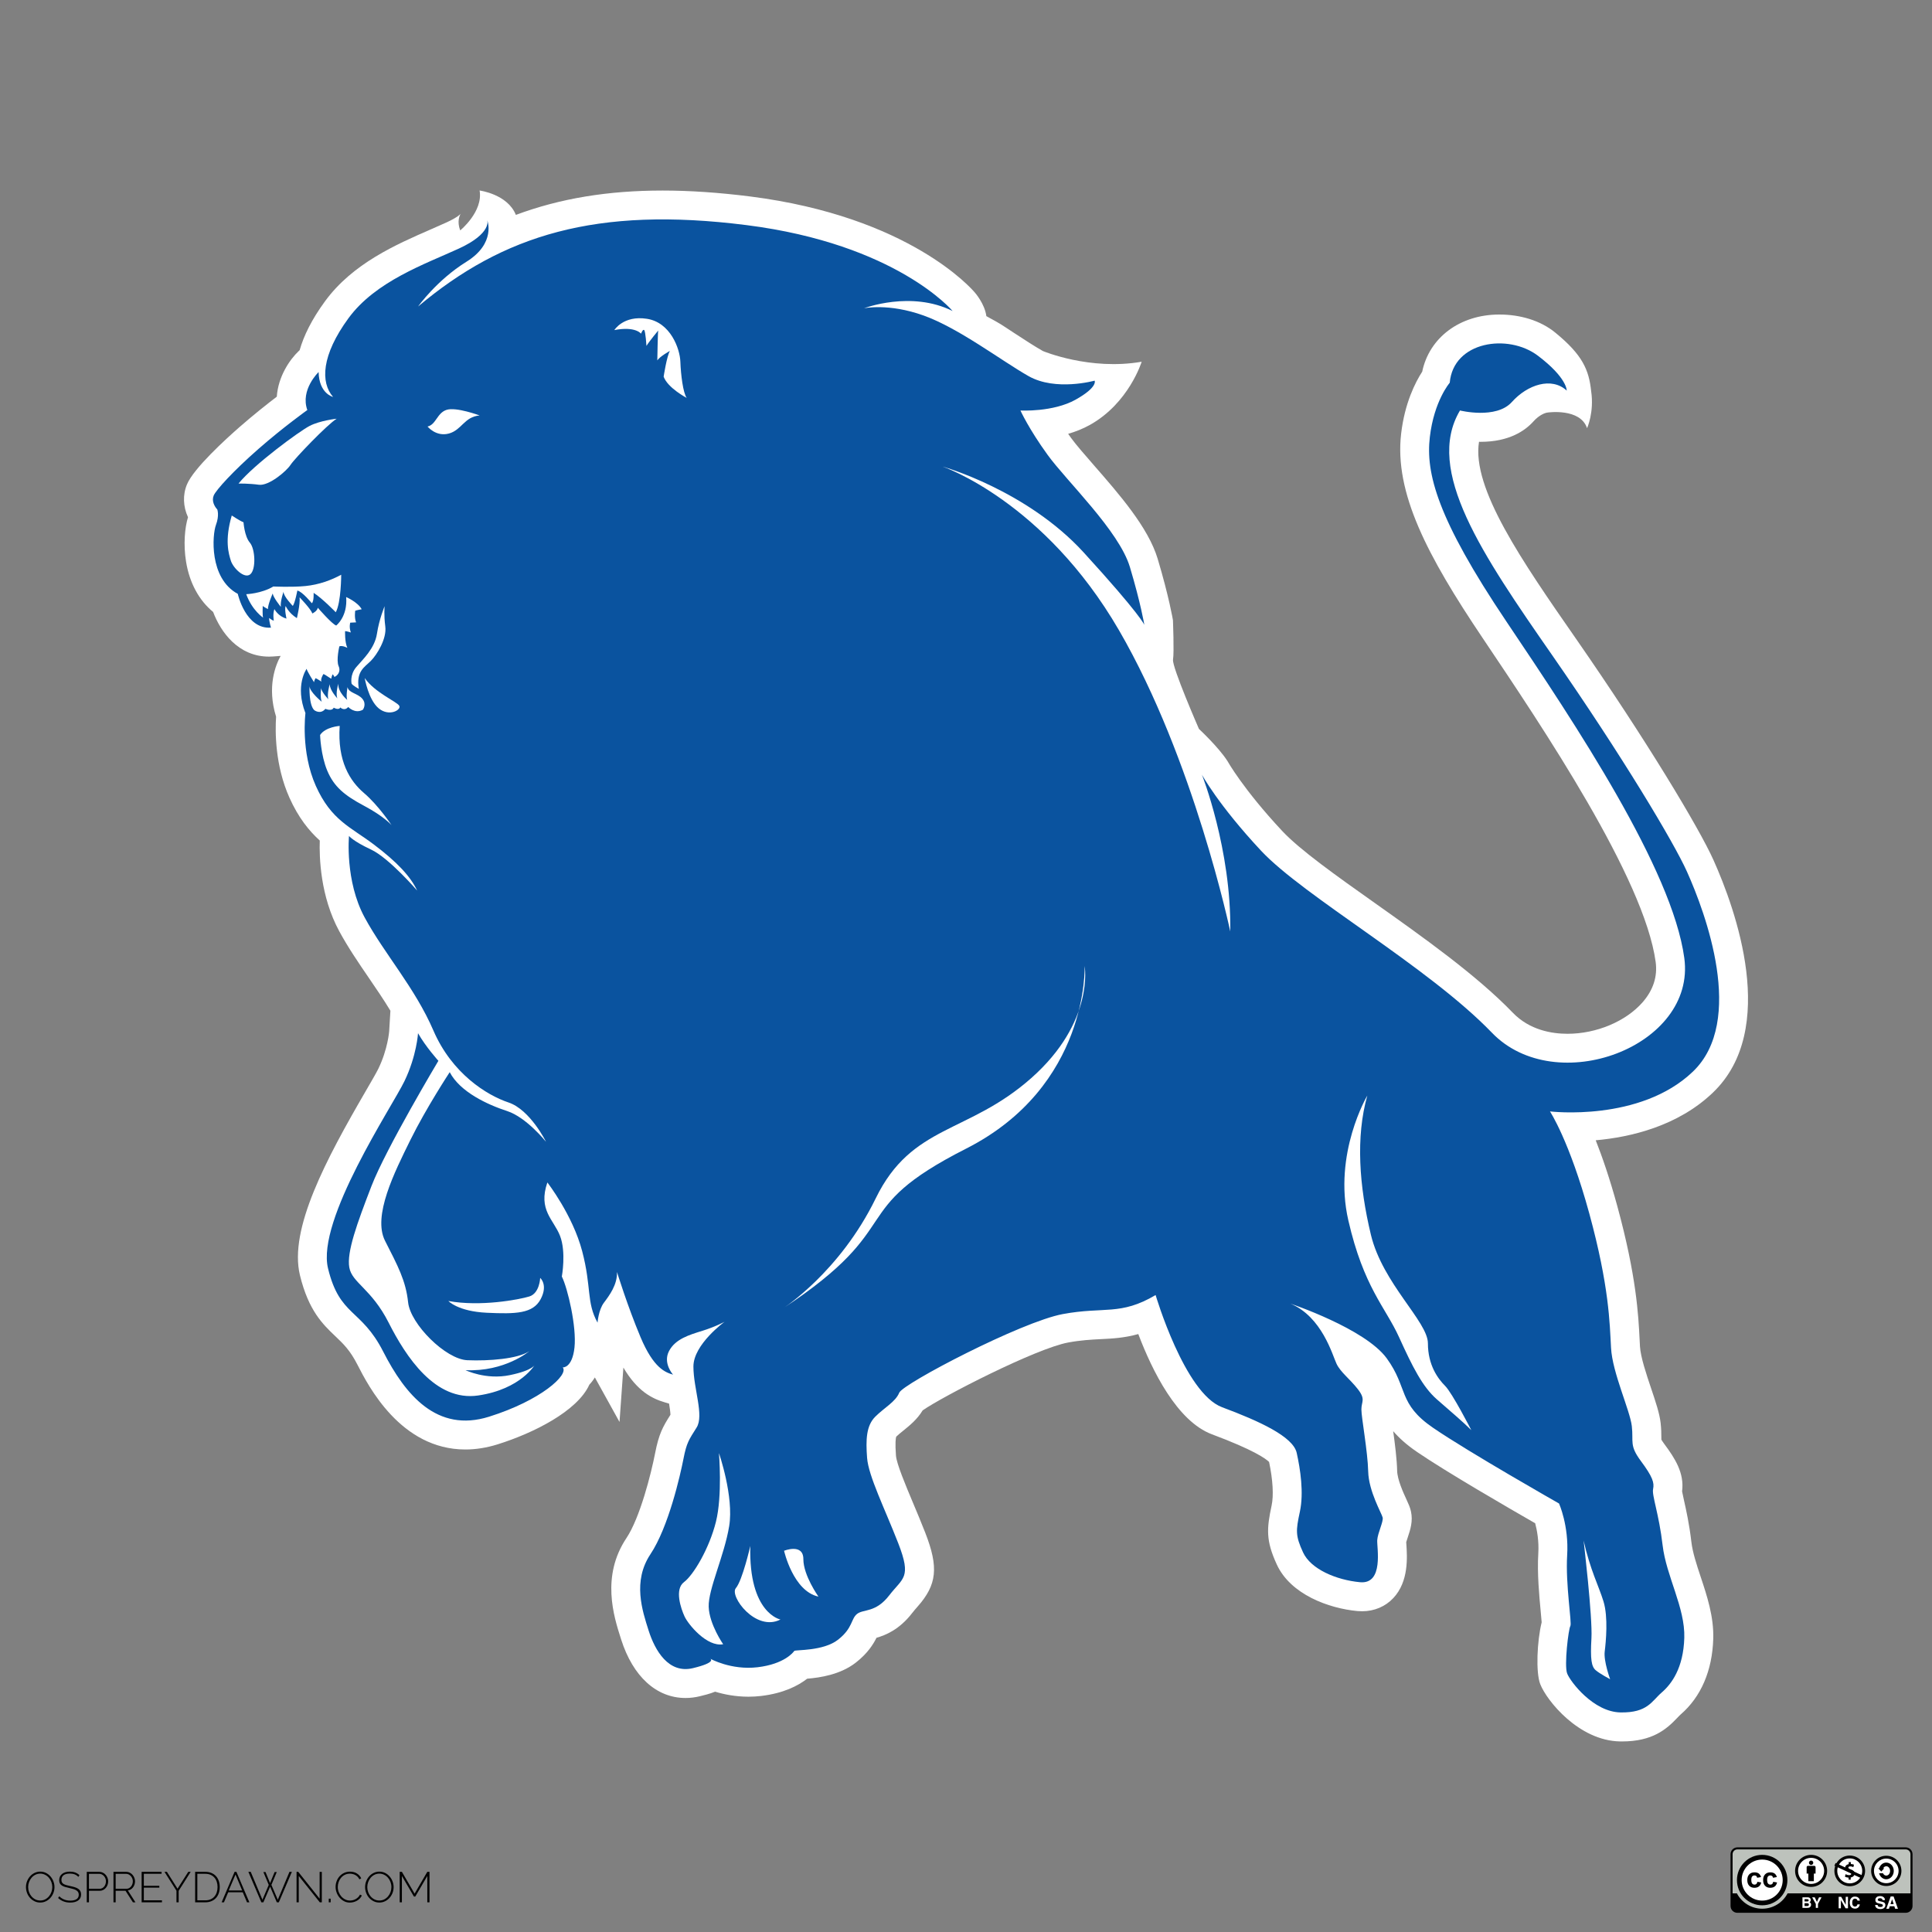 <?xml version="1.0" encoding="utf-8"?>
<!-- Generator: Adobe Illustrator 16.0.0, SVG Export Plug-In . SVG Version: 6.00 Build 0)  -->
<!DOCTYPE svg PUBLIC "-//W3C//DTD SVG 1.1//EN" "http://www.w3.org/Graphics/SVG/1.1/DTD/svg11.dtd">
<svg version="1.1" id="Layer_1" xmlns="http://www.w3.org/2000/svg" xmlns:xlink="http://www.w3.org/1999/xlink" x="0px" y="0px"
	 width="595.275px" height="595.279px" viewBox="0 0 595.275 595.279" enable-background="new 0 0 595.275 595.279"
	 xml:space="preserve">
<rect x="0" y="0" width="595.275" height="595.279" fill="#808080" stroke="none"/>
<g id="Layer_2">
	<g id="_x37_Wl2mV_1_">
	</g>
</g>
<g id="Layer_1_1_">
	<g>
		<path fill="#FFFFFF" d="M158.946,66.213c13.68-5.104,28.467-7.505,45.212-7.505c8.312,0,17.372,0.612,26.934,1.821
			c49.165,6.221,68.457,28.643,69.26,29.595c0,0,3.068,3.452,3.555,7.282c5.104,2.79,3.935,2.177,8.61,5.222
			c3.271,2.137,6.358,4.146,8.805,5.527c0,0,14.459,6.087,30.438,3.3c0,0-3.918,12.773-15.982,19.484
			c-2.141,1.188-4.408,2.08-6.668,2.729c0.287,0.409,0.587,0.829,0.896,1.261c1.533,2.112,4.192,5.155,7.004,8.381
			c7.869,9.009,16.789,19.221,19.678,28.841c3.467,11.554,4.66,18.636,4.712,18.931c0,0,0.398,9.919,0.026,12.147
			c-0.372,2.228,7.986,21.365,7.986,21.365s5.993,5.546,8.777,9.883c0.028,0.054,4.81,8.643,16.876,21.559
			c5.473,5.855,16.731,13.837,28.663,22.285c14.632,10.367,31.217,22.116,42.396,33.719c5.164,5.357,12.023,6.484,16.864,6.482
			c8.896,0,17.968-3.812,23.124-9.717c3.276-3.754,4.629-7.936,4.021-12.413c-3.507-25.742-34.724-72.158-53.372-99.896
			c-17.034-25.333-27.171-44.687-25.055-62.854c1.107-9.485,4.402-15.895,6.496-19.127c2.185-10.488,11.593-17.604,23.777-17.604
			c6.351,0,12.604,1.794,17.212,5.562c8.42,6.884,10.371,11.479,11.064,18.025c0.979,6.554-1.256,11.431-1.256,11.431
			c-2.091-6.271-12.111-4.826-12.111-4.826c-0.914,0.081-2.729,0.854-4.417,2.744c-2.572,2.863-7.482,6.285-16.271,6.285
			c-0.166,0-0.332-0.003-0.496-0.007c-2.318,14.324,13.379,36.935,29.896,60.704c21.583,31.073,37.921,58.294,42.332,68.137
			c6.747,15.045,20.244,52.146-0.157,71.678c-10.804,10.342-25.323,13.729-36.112,14.695c2.027,5.129,4.33,11.812,6.644,20.262
			c5.904,21.623,6.505,33.543,6.896,41.43l0.095,1.82c0.184,3.272,1.993,8.656,3.451,12.979c1.384,4.104,2.575,7.639,2.913,10.604
			c0.212,1.852,0.215,3.281,0.22,4.324c0.006,0.264,0.006,0.598,0.014,0.812c0.104,0.193,0.351,0.604,0.854,1.283
			c3.341,4.492,6.262,9.008,5.524,14.664c0.117,0.652,0.364,1.756,0.57,2.682c0.694,3.104,1.647,7.354,2.286,12.861
			c0.393,3.312,1.606,6.979,2.898,10.869c1.898,5.707,4.051,12.176,3.848,18.985c-0.296,9.847-3.77,17.916-10.054,23.345
			c-0.284,0.248-0.653,0.637-1.08,1.086c-3.307,3.487-7.618,7.217-16.964,7.217l-0.611-0.004
			c-12.716-0.215-22.609-12.56-24.604-17.668c-1.398-3.601-0.98-13.229,0.445-19.041c-0.053-0.791-0.188-2.244-0.307-3.459
			c-0.438-4.646-1.104-11.666-0.729-17.785c0.229-3.812-0.396-7.139-0.963-9.271c-7.521-4.312-27.271-15.728-36.414-21.979
			c-3.218-2.197-5.564-4.336-7.334-6.395c0.548,3.991,1.135,8.59,1.219,12.206c0.061,2.744,1.938,6.829,2.848,8.794
			c0.65,1.42,1.125,2.438,1.4,3.688c0.681,3.062-0.196,5.693-0.975,8.015c-0.147,0.454-0.359,1.095-0.479,1.495
			c0.012,0.171,0.024,0.357,0.039,0.562c0.271,4.031,0.781,11.545-3.996,16.651c-2.46,2.636-5.882,4.08-9.64,4.08
			c-0.474,0-0.959-0.021-1.469-0.065c-8.789-0.828-20.562-5.086-24.816-14.354c-3.397-7.393-3.113-11.021-1.597-18.131
			c0.67-3.121,0.396-7.875-0.772-13.455c-1.062-1.043-4.792-3.729-17.59-8.51c-10.78-4.024-18.47-19.703-22.71-30.896
			c-4.262,1.199-7.961,1.392-11.596,1.567c-2.983,0.154-6.081,0.312-10.005,1.035c-9.946,1.84-38.812,16.674-44.843,20.918
			c-1.668,2.771-4.011,4.66-5.969,6.244c-0.805,0.646-1.562,1.262-2.175,1.853c-0.153,0.476-0.375,1.858-0.074,5.856
			c0.188,2.487,2.96,9.088,5.188,14.39c1.27,3.01,2.573,6.122,3.844,9.375c4.151,10.661,3.603,15.973-2.366,22.729
			c-0.57,0.646-1.109,1.256-1.659,1.971c-3.965,5.156-8.259,6.867-11.009,7.644c-0.979,1.974-2.702,4.763-6.285,7.578
			c-4.822,3.805-11.122,4.702-15.083,5.034c-2.751,2.146-7.238,4.492-14.188,5.316c-1.274,0.147-2.589,0.229-3.893,0.229
			c-4.009,0-7.534-0.717-10.271-1.547c-1.758,0.697-3.475,1.109-4.729,1.41c-1.462,0.354-2.938,0.533-4.375,0.533
			c-8.973,0-16.211-6.584-19.863-18.062l-0.124-0.392c-2.124-6.658-6.077-19.062,1.759-30.812
			c4.189-6.285,7.612-19.854,8.839-26.153c1.167-5.998,2.362-8.104,4.729-11.845c-0.021-0.815-0.215-2.155-0.427-3.44l-1.271-0.373
			c-3.999-1.176-8.521-3.449-12.803-10.729l-1.196,16.755l-7.596-13.717c-0.52,0.847-1.09,1.582-1.699,2.229
			c-3.679,8.155-17.214,14.928-28.231,18.377c-3.376,1.06-6.729,1.594-9.967,1.594c-19.921,0-29.948-19.652-33.247-26.111
			c-2.285-4.48-4.361-6.456-6.769-8.744c-3.89-3.695-8.294-7.896-10.956-18.843c-3.453-14.218,8.108-35.796,20.247-56.683
			c1.712-2.944,3.328-5.729,3.936-6.98c2.888-5.979,3.312-11.434,3.312-11.482l0.38-6.347c-2.104-3.474-4.396-6.823-6.647-10.118
			c-3.146-4.604-6.396-9.356-9.107-14.358c-5.873-10.812-6.183-22.911-6.008-27.958c-3.329-3.021-6.589-7.043-9.349-13.201
			c-4.456-9.967-4.415-20.379-4.112-24.955c-2.881-9.258-0.124-15.984,1.402-18.733l-2.354,0.178
			c-0.408,0.024-0.812,0.044-1.203,0.044c-0.002,0-0.002,0-0.003,0c-9.485-0.002-14.868-7.511-17.249-13.767
			c-4.354-3.594-7.264-8.942-8.327-15.445c-0.888-5.429-0.367-10.639,0.593-13.743c-1.498-3.229-1.667-6.879-0.321-10.103
			c2.066-4.971,11.982-13.982,16.148-17.634c4.388-3.836,8.576-7.146,11.532-9.403c0.421-6.252,4.021-11.462,6.729-14.029
			l0.315-0.306c1.237-4.354,3.652-9.376,7.828-15.082c8.521-11.646,21.91-17.479,32.667-22.167c1.687-0.731,3.302-1.438,4.806-2.13
			c3.435-1.572,4.351-2.653,4.359-2.674c-0.383,0.467-1.237,2.414-0.196,5.161c0,0,7.109-5.785,5.981-12.299
			C147.778,58.708,156.379,59.798,158.946,66.213z"/>
		<path fill="#0A539F" d="M66.95,156.973c0,0,0.696,1.812-0.418,4.779c-1.114,2.978-2.183,16.396,6.734,21.229
			c0,0,2.415,10.961,10.217,10.404c0,0-0.562-1.858-0.562-2.978c0,0,0.933,0.742,1.439,0.836c0,0-0.371-2.091,0.186-3.576
			c0,0,1.115,2.229,3.72,2.93c0,0-0.697-3.063-0.231-3.854c0,0,0.884,2.136,3.438,3.715c0,0,1.063-4.314,0.835-6.409
			c0,0,3.39,3.484,3.943,4.975c0,0,1.486-0.698,1.671-1.771c0,0,4.367,5.062,5.672,5.48c0,0,3.571-2.739,3.062-8.777
			c0,0,3.623,1.579,4.783,3.767c0,0-1.626,0.274-1.997,0.463c0,0-0.325,2.138,0.278,3.572c0,0-1.439,0.098-1.812,0.098
			c0,0-0.417,1.3,0.188,3.02c0,0-1.257-0.418-1.771-0.418c0,0-0.14,3.345,0.696,5.154c0,0-1.533-0.835-2.462-0.464
			c0,0-1.021,4.271-0.23,6.084c0.79,1.812-0.464,3.021-1.3,3.344c0,0-0.326-0.743-0.559-0.79c0,0-0.417,0.929-0.371,1.255
			c0.046,0.324-2.044-1.347-2.462-1.347c0,0-0.979,1.532-0.604,2.322c0,0-1.394-0.934-1.812-1.068c0,0-0.419,0.744-0.466,1.253
			c0,0-2.273-3.575-2.273-4.134c0,0-3.716,5.104-0.372,13.655c0,0-1.533,11.844,3.204,22.433s10.683,12.633,17.835,18.021
			c7.15,5.392,11.333,9.85,13.376,14.216c0,0-8.64-10.032-14.213-12.638c-5.573-2.602-6.781-4.181-6.781-4.181
			s-1.299,13.842,4.831,25.128c6.13,11.285,15.466,21.602,21.179,34.832c5.716,13.238,16.442,19.929,23.133,22.154
			c6.688,2.229,11.562,12.123,11.562,12.123s-5.991-7.525-11.979-9.479c-5.99-1.943-14.49-5.852-17.694-11.979
			c0,0-7.245,11.006-12.123,20.896c-4.876,9.896-11.703,23.407-7.802,31.069c3.896,7.664,6.404,12.263,7.104,18.949
			c0.695,6.688,11.563,17.555,18.253,17.836c6.688,0.277,15.604-0.418,19.088-2.787c0,0-7.521,6.408-19.646,5.854
			c0,0,6.271,3.062,13.653,1.527c7.386-1.527,7.805-3.344,7.805-3.344s-4.318,7.664-17.56,9.613
			c-13.233,1.951-22.294-11.98-27.589-22.438c-5.295-10.45-11.285-12.262-12.123-17c-0.835-4.732,2.369-13.514,6.828-25.077
			c4.459-11.562,20.622-38.599,20.622-38.599s-3.896-4.312-6.271-8.5c0,0-0.418,6.967-4.186,14.771
			c-3.763,7.803-27.17,42.771-23.548,57.686c3.623,14.908,10.172,12.263,17,25.638c6.827,13.379,16.581,25.081,32.604,20.063
			c16.021-5.018,24.661-12.957,22.713-15.188c0,0,2.927,0.278,3.62-6.132c0.695-6.403-2.092-18.252-3.897-21.875
			c0,0,1.395-7.521-0.561-12.541c-1.949-5.016-6.826-7.938-3.898-16.438c0,0,7.802,10.031,10.729,21.18
			c2.928,11.146,1.254,15.744,4.734,22.016c0,0,0.279-3.896,1.951-6.133c1.672-2.229,4.18-5.566,4.041-9.475
			c0,0,3.205,10.451,7.246,20.062c4.041,9.615,7.662,10.867,10.029,11.566c0,0-3.203-3.484-1.256-7.246
			c1.949-3.762,6.271-5.016,10.312-6.271c4.04-1.255,6.826-2.783,6.826-2.783s-9.613,6.967-9.613,13.793
			c0,6.828,3.346,15.049,0.977,18.811c-2.365,3.768-3.062,4.604-4.039,9.613c-0.979,5.02-4.602,21.041-10.174,29.397
			c-5.57,8.356-2.509,17.419-0.559,23.552c1.949,6.131,6.13,13.377,13.654,11.562c7.521-1.812,5.295-2.926,5.295-2.926
			s6.407,3.623,14.631,2.646c8.222-0.978,11.008-4.601,11.285-5.019c0.276-0.418,8.919,0.14,13.516-3.481
			c4.602-3.621,3.901-6.405,5.854-7.938c1.949-1.533,5.715-0.277,9.896-5.713c4.182-5.438,6.967-5.293,2.787-16.023
			c-4.184-10.729-9.197-20.76-9.614-26.334c-0.418-5.573-0.276-9.893,2.51-12.68c2.785-2.787,6.271-4.599,7.388-7.385
			c1.111-2.787,37.622-21.875,50.438-24.246c12.814-2.367,17.691,0.561,28.562-5.854c0,0,8.916,30.238,20.479,34.562
			c11.565,4.312,21.877,9.057,22.993,14.067c1.113,5.021,2.229,12.269,0.978,18.114c-1.258,5.854-1.396,7.386,0.978,12.539
			c2.367,5.156,10.171,8.5,17.557,9.195c7.39,0.692,5.154-10.729,5.3-12.959c0.139-2.229,1.949-5.711,1.673-6.967
			c-0.278-1.257-4.32-8.08-4.46-14.214c-0.142-6.132-2.095-16.584-2.095-19.091c0-2.51,1.396-3.062-1.109-6.27
			c-2.511-3.207-5.294-5.158-6.553-7.806c-1.254-2.647-4.46-14.489-14.212-18.53c0,0,22.986,7.664,29.681,16.856
			c6.688,9.194,3.344,13.937,14.354,21.457c11.012,7.522,38.734,23.271,38.734,23.271s3.063,6.828,2.508,15.887
			c-0.557,9.056,1.531,21.037,0.979,21.873c-0.562,0.838-1.952,12.123-0.979,14.631c0.979,2.509,8.081,11.845,16.44,11.984
			c8.355,0.139,9.609-3.486,12.68-6.134c3.065-2.647,6.688-7.522,6.968-16.858c0.278-9.334-5.569-18.947-6.688-28.562
			c-1.116-9.609-3.349-15.324-2.925-17.273c0.417-1.951-0.146-3.762-3.77-8.643c-3.622-4.88-2.229-5.854-2.786-10.729
			c-0.558-4.877-5.985-16.442-6.403-24.104c-0.422-7.661-0.562-18.946-6.689-41.386c-6.129-22.434-12.123-31.489-12.123-31.489
			s27.729,3.349,44.03-12.261c16.305-15.604,3.854-48.954-1.812-61.587c-4.07-9.086-19.972-35.671-41.521-66.695
			c-21.551-31.021-39.383-57.034-28.425-75.427c0,0,11.146,2.788,15.978-2.603c4.829-5.391,12.268-7.807,16.907-3.529
			c0,0,0.188-3.9-8.92-10.774c-9.104-6.873-26.011-4.458-27.123,8.36c0,0-4.832,5.573-6.13,16.72
			c-1.302,11.146,2.227,25.081,23.593,56.853c21.366,31.771,51.092,76.354,54.808,103.665c3.72,27.31-39.568,43.472-59.264,23.038
			c-19.691-20.438-57.967-41.986-71.156-56.105c-13.188-14.119-18.204-23.408-18.204-23.408s9.104,23.037,8.73,48.303
			c0,0-11.147-52.943-34.277-92.797c-23.131-39.85-54.342-50.438-54.342-50.438s25.917,7.246,43.474,26.475
			c17.562,19.229,18.671,22.293,18.671,22.293s-1.108-6.688-4.456-17.834c-3.347-11.146-19.509-26.475-25.355-34.557
			c-5.854-8.08-8.361-13.654-8.361-13.654s10.034,0.558,17-3.344c6.968-3.9,5.854-5.854,5.854-5.854s-11.983,3.349-20.348-1.394
			c-8.357-4.736-21.459-14.771-32.327-18.67c-10.864-3.901-18.393-2.229-18.393-2.229s14.489-5.57,27.312,0.836
			c0,0-17.275-20.621-63.536-26.473c-46.262-5.854-74.962,3.063-101.155,25.081c0,0,5.712-8.083,14.908-13.796
			c9.192-5.713,6.408-12.818,6.408-12.818s1.529,4.042-8.776,8.777c-10.312,4.737-25.639,10.032-33.998,21.458
			c-8.359,11.427-8.64,19.786-4.736,24.244c0,0-4.316-0.979-4.458-7.664c0,0-5.713,5.436-3.479,11.704
			c0,0-7.245,5.151-15.051,11.979c-7.804,6.828-13.099,12.684-13.794,14.354C65.139,154.373,66.115,156.091,66.95,156.973z"/>
		<path fill="#FFFFFF" d="M71.409,158.831c0,0,2.508,1.672,3.623,2.09c0,0,0.277,4.318,1.949,6.271
			c1.672,1.95,1.951,8.221,0.141,9.752c-1.812,1.533-5.294-1.95-5.992-4.18C70.434,170.535,69.18,166.495,71.409,158.831z"/>
		<path fill="#FFFFFF" d="M73.499,148.985c0,0,3.205-0.047,6.271,0.371c3.062,0.417,8.5-4.18,9.753-6.131
			c1.255-1.95,11.287-12.4,14.213-14.212c0,0-5.155,0.557-8.36,2.229C92.169,132.914,78.237,143.133,73.499,148.985z"/>
		<path fill="#FFFFFF" d="M75.868,183.075c0,0,4.598-0.14,8.359-2.369c0,0,5.712,0.277,9.894-0.14
			c4.18-0.418,7.941-1.812,11.008-3.483c0,0,0,8.5-1.672,11.565c0,0-4.181-4.319-6.827-5.99c0,0,0.144,2.646-0.559,3.204
			c0,0-2.926-3.623-4.458-3.901c0,0-0.696,3.767-1.394,4.736c0,0-2.931-2.995-2.856-4.388c0,0-1.046,2.995-0.836,4.667
			c0,0-2.299-2.787-2.508-4.109c0,0-1.533,3.481-1.463,4.807c0,0-1.462-0.768-1.604-0.977c0,0-0.141,3.274,0.139,3.623
			C81.093,190.32,77.679,188.091,75.868,183.075z"/>
		<path fill="#FFFFFF" d="M95.374,211.36c0,0-0.273,5.854,1.464,7.455c0,0,1.886,1.464,3.414-0.418c0,0,1.95,0.906,2.578-0.354
			c0,0,1.531,0.906,2.021-0.065c0,0,1.254,1.255,2.438-0.144c0,0,2.09,2.229,4.527,0.836c0,0,1.254-1.737-0.208-3.409
			c-1.463-1.677-4.186-1.741-4.527-3.558c0,0-0.559,3.064-0.066,3.976c0,0-2.93-2.368-2.786-5.02c0,0-0.905,3.063-0.278,4.526
			c0,0-2.368-2.508-2.368-4.392c0,0-0.904,3.139-0.418,4.667c0,0-2.16-2.3-2.229-3.48c0,0-0.354,3.136,0.208,4.25
			C99.136,216.237,95.305,213.102,95.374,211.36z"/>
		<path fill="#FFFFFF" d="M112.374,208.921c0,0,1.114,6.688,4.318,9.336c3.205,2.646,6.968,0.488,6.341-0.768
			C122.406,216.237,115.509,213.45,112.374,208.921z"/>
		<path fill="#FFFFFF" d="M110.562,212.266c0,0-1.881-1.045-2.229-1.604c0,0-0.628-2.719,1.463-5.156
			c2.095-2.437,5.646-5.713,6.345-10.236c0.691-4.528,2.363-8.5,2.363-8.5s-0.273,2.578,0.209,6.271
			c0.488,3.691-2.508,8.644-4.458,10.59C112.305,205.577,109.657,206.832,110.562,212.266z"/>
		<path fill="#FFFFFF" d="M104.664,223.667c0,0-4.366,0.278-6.038,2.787c0,0,0.188,6.229,2.229,11.054
			c2.043,4.83,5.202,7.524,11.332,10.776c6.131,3.25,8.454,5.943,8.454,5.943s-4.088-6.13-8.454-9.851
			C107.823,240.667,103.92,234.536,104.664,223.667z"/>
		<path fill="#FFFFFF" d="M138.151,400.855c0,0,2.927,3.205,11.844,3.623c8.917,0.416,14.211,0.277,16.581-4.18
			c2.367-4.459-0.14-6.555-0.14-6.555s-0.145,4.736-3.35,5.717C159.887,400.438,148.042,402.665,138.151,400.855z"/>
		<path fill="#FFFFFF" d="M189.286,101.703c0,0,2.786-4.599,10.032-3.479c7.245,1.11,10.172,9.191,10.312,13.231
			c0.144,4.041,0.836,9.613,1.951,11.146c0,0-5.853-3.064-7.104-6.549c0,0,0.976-6.409,1.946-7.942c0,0-3.062,1.673-3.896,2.926
			c0,0,0.14-8.639,0.278-9.196c0,0-2.787,3.349-3.623,4.738c0,0-0.278-4.458-0.697-4.877c-0.417-0.417-0.979,1.114-0.979,1.114
			S195.835,100.45,189.286,101.703z"/>
		<path fill="#FFFFFF" d="M131.731,131.422c0,0,2.6,3.229,6.574,2.156c3.974-1.072,4.757-5.181,9.473-5.571
			c0,0-7.197-2.676-10.166-1.729C134.644,127.225,134.36,130.847,131.731,131.422z"/>
		<path fill="#FFFFFF" d="M241.119,403.225c0,0,17.557-11.146,28.703-33.998c11.146-22.85,28.425-19.785,47.933-37.062
			c19.514-17.271,16.439-34.556,16.439-34.556s1.396,37.062-36.505,56.292C259.79,373.132,280.412,377.309,241.119,403.225z"/>
		<path fill="#FFFFFF" d="M221.519,447.719c0,0,1.11,13.006-0.933,21.182c-2.044,8.172-6.875,16.346-9.846,18.576
			c-2.974,2.229-0.93,8.172,0.188,10.588c1.11,2.416,6.875,9.475,11.89,8.547c0,0-4.271-6.131-4.458-11.52
			c-0.188-5.393,4.83-15.791,6.315-24.896C226.164,461.095,221.519,447.719,221.519,447.719z"/>
		<path fill="#FFFFFF" d="M231.18,476.327c0,0-2.415,10.596-4.459,13.007c-2.043,2.415,6.132,13.562,13.748,9.661
			C240.469,498.995,230.624,497.135,231.18,476.327z"/>
		<path fill="#FFFFFF" d="M241.584,477.814c0,0,2.787,12.447,10.589,14.119c0,0-4.646-6.502-4.646-11.521
			C247.528,475.399,241.584,477.814,241.584,477.814z"/>
		<path fill="#FFFFFF" d="M421.289,337.552c0,0-10.588,17.834-5.851,38.455c4.729,20.623,11.424,26.754,15.605,35.943
			c4.178,9.195,7.24,15.328,11.696,19.23c4.46,3.896,8.081,6.965,10.596,9.473c0,0-5.854-11.424-8.081-13.648
			c-2.229-2.229-5.295-6.41-5.295-13.104c0-6.688-13.938-18.393-17.562-33.438C418.782,365.415,417.668,350.366,421.289,337.552z"/>
		<path fill="#FFFFFF" d="M487.929,474.657c0,0,2.787,23.6,2.415,30.102s0.003,8.729,1.301,9.846
			c1.301,1.115,4.459,2.787,4.459,2.787s-2.042-5.572-1.67-8.545c0.369-2.979,1.11-10.591-0.375-15.42
			C492.573,488.594,489.972,483.762,487.929,474.657z"/>
	</g>
</g>
<g>
	<path fill="#BDC2BC" d="M534.992,588.913c-0.739,0-1.34-0.602-1.34-1.341v-16.588c0-0.739,0.601-1.339,1.34-1.339h52.497
		c0.738,0,1.339,0.6,1.339,1.339v16.588c0,0.739-0.601,1.341-1.339,1.341H534.992z"/>
	<g>
		<path d="M558.027,571.51c-2.725,0-4.935,2.21-4.935,4.934c0,2.729,2.21,4.938,4.935,4.938c2.728,0,4.938-2.21,4.938-4.938
			C562.964,573.719,560.755,571.51,558.027,571.51z"/>
		<path fill="#FFFFFF" d="M558.027,580.461c-2.219,0-4.015-1.798-4.015-4.019c0-2.217,1.797-4.014,4.015-4.014
			c2.219,0,4.019,1.798,4.019,4.014C562.046,578.664,560.246,580.461,558.027,580.461z"/>
		<g>
			<path d="M559.402,575.293c0-0.219-0.182-0.398-0.398-0.398h-1.952c-0.221,0-0.401,0.181-0.401,0.398v1.985h0.528v2.338h1.694
				v-2.338h0.527L559.402,575.293L559.402,575.293z"/>
			<path d="M558.695,573.942c0,0.37-0.3,0.668-0.667,0.668c-0.371,0-0.67-0.299-0.67-0.668s0.301-0.67,0.67-0.67
				C558.395,573.272,558.695,573.571,558.695,573.942z"/>
		</g>
	</g>
	<path d="M587.175,569.198h-51.868c-1.157,0-2.102,0.943-2.102,2.102v15.96c0,1.158,0.943,2.1,2.102,2.1h51.868
		c1.158,0,2.102-0.94,2.102-2.1V571.3C589.275,570.141,588.332,569.198,587.175,569.198z M588.644,583.375h-37.865
		c-1.477,2.809-4.417,4.725-7.81,4.725s-6.333-1.916-7.809-4.725h-1.326V571.3c0-0.812,0.658-1.471,1.47-1.471h51.869
		c0.811,0,1.471,0.658,1.471,1.471V583.375L588.644,583.375z"/>
	<g>
		<path fill="#FFFFFF" d="M557.773,584.933c0.1,0.14,0.15,0.302,0.15,0.495c0,0.198-0.052,0.357-0.151,0.479
			c-0.057,0.066-0.14,0.131-0.25,0.187c0.168,0.061,0.294,0.155,0.378,0.289c0.085,0.13,0.127,0.289,0.127,0.477
			c0,0.192-0.049,0.365-0.145,0.519c-0.062,0.104-0.14,0.188-0.23,0.256c-0.104,0.078-0.225,0.137-0.369,0.164
			c-0.141,0.028-0.294,0.043-0.459,0.043h-1.466v-3.256h1.573C557.326,584.594,557.607,584.706,557.773,584.933z M556.009,585.151
			v0.717h0.79c0.143,0,0.257-0.026,0.345-0.08s0.133-0.147,0.133-0.286c0-0.15-0.059-0.248-0.176-0.301
			c-0.1-0.033-0.228-0.05-0.383-0.05H556.009L556.009,585.151z M556.009,586.407v0.869h0.789c0.143,0,0.25-0.02,0.328-0.058
			c0.145-0.071,0.217-0.206,0.217-0.407c0-0.17-0.07-0.285-0.208-0.35c-0.077-0.034-0.188-0.056-0.327-0.056L556.009,586.407
			L556.009,586.407z"/>
		<path fill="#FFFFFF" d="M560.469,584.586h0.771l-1.089,2.034v1.222h-0.68v-1.222l-1.127-2.034h0.8l0.677,1.418L560.469,584.586z"
			/>
	</g>
	<g>
		<g>
			<path fill="#FFFFFF" d="M566.517,584.426h0.776l1.403,2.473v-2.473h0.692v3.545h-0.742l-1.443-2.517v2.517h-0.688
				L566.517,584.426L566.517,584.426z"/>
			<path fill="#FFFFFF" d="M570.425,584.797c0.285-0.292,0.647-0.437,1.09-0.437c0.591,0,1.02,0.195,1.295,0.587
				c0.148,0.221,0.229,0.439,0.242,0.661h-0.741c-0.048-0.17-0.106-0.299-0.183-0.384c-0.132-0.153-0.328-0.229-0.586-0.229
				c-0.265,0-0.473,0.107-0.623,0.324c-0.152,0.219-0.229,0.525-0.229,0.923c0,0.399,0.08,0.696,0.241,0.895
				c0.161,0.197,0.365,0.299,0.614,0.299c0.252,0,0.447-0.086,0.581-0.256c0.072-0.09,0.136-0.229,0.183-0.41h0.736
				c-0.066,0.387-0.226,0.699-0.486,0.943c-0.262,0.241-0.594,0.36-1.002,0.36c-0.505,0-0.901-0.163-1.19-0.489
				c-0.288-0.328-0.434-0.777-0.434-1.353C569.93,585.607,570.095,585.133,570.425,584.797z"/>
		</g>
	</g>
	<g>
		<path fill="#FFFFFF" d="M578.517,586.944c0.022,0.173,0.073,0.303,0.145,0.389c0.132,0.154,0.354,0.233,0.673,0.233
			c0.19,0,0.347-0.021,0.465-0.062c0.225-0.078,0.338-0.226,0.338-0.438c0-0.125-0.055-0.223-0.166-0.291
			c-0.113-0.066-0.285-0.126-0.525-0.178l-0.411-0.088c-0.401-0.093-0.679-0.188-0.829-0.294c-0.254-0.173-0.383-0.448-0.383-0.819
			c0-0.339,0.126-0.619,0.376-0.846c0.249-0.224,0.617-0.336,1.102-0.336c0.401,0,0.748,0.104,1.033,0.315
			c0.284,0.213,0.436,0.521,0.45,0.922h-0.762c-0.014-0.227-0.117-0.387-0.306-0.484c-0.126-0.065-0.282-0.096-0.473-0.096
			c-0.209,0-0.375,0.041-0.499,0.122c-0.126,0.083-0.188,0.196-0.188,0.346c0,0.135,0.062,0.236,0.186,0.303
			c0.079,0.043,0.246,0.096,0.502,0.155l0.665,0.156c0.292,0.068,0.513,0.162,0.655,0.276c0.227,0.179,0.339,0.435,0.339,0.771
			c0,0.351-0.134,0.637-0.4,0.863c-0.269,0.229-0.646,0.344-1.134,0.344c-0.5,0-0.891-0.112-1.176-0.339
			c-0.287-0.224-0.432-0.536-0.432-0.929L578.517,586.944L578.517,586.944z"/>
		<path fill="#FFFFFF" d="M582.542,584.325h0.896l1.34,3.791h-0.858l-0.249-0.778h-1.396l-0.255,0.778h-0.828L582.542,584.325z
			 M582.486,586.681h0.972l-0.479-1.49L582.486,586.681z"/>
	</g>
	<g>
		<circle cx="542.95" cy="579.28" r="7.771"/>
		<circle fill="#FFFFFF" cx="542.95" cy="579.278" r="6.322"/>
		<g>
			<path d="M542.597,578.348l-1.188,0.215c-0.041-0.237-0.131-0.416-0.273-0.537c-0.143-0.119-0.325-0.178-0.55-0.178
				c-0.302,0-0.537,0.104-0.72,0.31c-0.18,0.204-0.268,0.555-0.268,1.038c0,0.539,0.09,0.921,0.271,1.146
				c0.183,0.223,0.426,0.332,0.73,0.332c0.229,0,0.417-0.064,0.562-0.195c0.146-0.131,0.249-0.354,0.311-0.67l1.182,0.199
				c-0.123,0.545-0.354,0.954-0.707,1.229c-0.348,0.276-0.813,0.416-1.399,0.416c-0.668,0-1.197-0.21-1.594-0.629
				c-0.396-0.42-0.592-1.004-0.592-1.746c0-0.75,0.198-1.337,0.594-1.754c0.397-0.42,0.936-0.627,1.613-0.627
				c0.555,0,0.995,0.118,1.322,0.355C542.219,577.497,542.453,577.86,542.597,578.348z"/>
			<path d="M547.477,578.348l-1.188,0.215c-0.039-0.237-0.131-0.416-0.272-0.537c-0.144-0.119-0.325-0.178-0.551-0.178
				c-0.301,0-0.539,0.104-0.72,0.31c-0.178,0.204-0.268,0.555-0.268,1.038c0,0.539,0.09,0.921,0.271,1.146
				c0.182,0.223,0.426,0.332,0.729,0.332c0.229,0,0.417-0.064,0.562-0.195c0.146-0.131,0.25-0.354,0.311-0.67l1.183,0.199
				c-0.123,0.545-0.356,0.954-0.708,1.229c-0.349,0.276-0.814,0.416-1.4,0.416c-0.668,0-1.197-0.21-1.593-0.629
				c-0.396-0.42-0.592-1.004-0.592-1.746c0-0.75,0.196-1.337,0.595-1.754c0.396-0.42,0.934-0.627,1.612-0.627
				c0.554,0,0.994,0.118,1.322,0.355C547.1,577.497,547.337,577.86,547.477,578.348z"/>
		</g>
	</g>
	<g>
		<path d="M569.93,571.719c-2.61,0-4.727,2.115-4.727,4.726c0,2.612,2.115,4.729,4.727,4.729s4.728-2.113,4.728-4.729
			C574.658,573.834,572.546,571.719,569.93,571.719z"/>
		<circle fill="#FFFFFF" cx="569.93" cy="576.447" r="3.846"/>
		
			<rect x="569.488" y="571.955" transform="matrix(0.422 -0.906 0.906 0.422 -193.324 849.44)" width="0.924" height="8.958"/>
		<g>
			<path d="M569.58,579.151v-0.637c-0.444-0.013-0.877-0.14-1.129-0.277l0.197-0.776c0.279,0.153,0.672,0.292,1.101,0.292
				c0.382,0,0.646-0.151,0.646-0.409c0-0.252-0.223-0.41-0.709-0.578c-0.711-0.238-1.196-0.568-1.196-1.215
				c0-0.59,0.411-1.047,1.122-1.181v-0.631h0.65v0.584c0.443,0.015,0.742,0.115,0.968,0.222l-0.199,0.748
				c-0.167-0.079-0.478-0.232-0.954-0.232c-0.434,0-0.571,0.193-0.571,0.381c0,0.212,0.231,0.356,0.798,0.564
				c0.796,0.276,1.107,0.643,1.107,1.246c0,0.591-0.411,1.09-1.182,1.221v0.684L569.58,579.151L569.58,579.151z"/>
		</g>
	</g>
	<g>
		<path d="M581.185,571.784c-2.571,0-4.66,2.086-4.66,4.658c0,2.576,2.089,4.665,4.66,4.665c2.576,0,4.665-2.089,4.665-4.665
			C585.852,573.87,583.761,571.784,581.185,571.784z"/>
		<path fill="#FFFFFF" d="M581.185,580.238c-2.092,0-3.789-1.698-3.789-3.794c0-2.091,1.695-3.79,3.789-3.79
			c2.096,0,3.793,1.696,3.793,3.79C584.979,578.538,583.281,580.238,581.185,580.238z"/>
		<path d="M581.185,573.885c-1.016,0-1.874,0.733-2.182,1.746h-0.294l0.933,1.016l0.93-1.016h-0.348
			c0.215-0.37,0.563-0.616,0.96-0.616c0.65,0,1.179,0.646,1.179,1.443c0,0.793-0.526,1.44-1.179,1.44
			c-0.432,0-0.81-0.289-1.016-0.72h-1.196c0.278,1.068,1.167,1.854,2.214,1.854c1.273,0,2.311-1.155,2.311-2.576
			C583.496,575.034,582.464,573.885,581.185,573.885z"/>
	</g>
</g>
<g>
	<path d="M12.392,586.197c-0.652,0-1.248-0.138-1.786-0.41c-0.539-0.271-1.002-0.631-1.39-1.07c-0.388-0.441-0.688-0.949-0.9-1.521
		C8.106,582.619,8,582.032,8,581.432c0-0.626,0.114-1.226,0.338-1.797c0.226-0.574,0.533-1.08,0.927-1.521
		c0.393-0.44,0.857-0.792,1.396-1.053c0.538-0.26,1.119-0.39,1.746-0.39c0.653,0,1.248,0.138,1.786,0.417
		c0.538,0.275,0.999,0.641,1.382,1.09s0.682,0.959,0.893,1.528c0.213,0.567,0.318,1.144,0.318,1.726c0,0.636-0.113,1.24-0.338,1.812
		c-0.225,0.574-0.534,1.079-0.926,1.517c-0.394,0.437-0.856,0.785-1.391,1.045C13.598,586.066,13.018,586.197,12.392,586.197z
		 M8.675,581.432c0,0.539,0.091,1.057,0.271,1.555s0.437,0.939,0.768,1.324c0.33,0.383,0.724,0.69,1.178,0.92
		c0.455,0.229,0.955,0.344,1.502,0.344c0.563,0,1.072-0.117,1.527-0.355c0.454-0.239,0.846-0.555,1.17-0.946
		c0.327-0.392,0.578-0.834,0.755-1.328s0.265-0.997,0.265-1.51c0-0.538-0.092-1.057-0.277-1.555
		c-0.185-0.498-0.442-0.939-0.773-1.323s-0.723-0.691-1.179-0.919c-0.454-0.229-0.949-0.347-1.486-0.347
		c-0.565,0-1.076,0.119-1.536,0.357c-0.458,0.238-0.85,0.554-1.17,0.945c-0.322,0.394-0.571,0.836-0.748,1.33
		C8.762,580.422,8.675,580.923,8.675,581.432z"/>
	<path d="M24.14,578.299c-0.608-0.681-1.469-1.021-2.58-1.021c-0.918,0-1.587,0.175-2.006,0.523
		c-0.417,0.349-0.628,0.817-0.628,1.407c0,0.302,0.054,0.554,0.159,0.755c0.106,0.202,0.271,0.373,0.496,0.51
		c0.226,0.137,0.513,0.256,0.86,0.355c0.35,0.103,0.761,0.2,1.237,0.299c0.512,0.106,0.97,0.223,1.377,0.352
		c0.404,0.127,0.75,0.289,1.038,0.483c0.287,0.193,0.508,0.433,0.662,0.715c0.153,0.281,0.231,0.632,0.231,1.044
		c0,0.414-0.082,0.775-0.245,1.086c-0.163,0.31-0.392,0.565-0.688,0.773c-0.297,0.208-0.648,0.364-1.059,0.471
		c-0.411,0.104-0.867,0.157-1.37,0.157c-1.463,0-2.704-0.467-3.717-1.401l0.356-0.542c0.396,0.415,0.882,0.743,1.457,0.984
		c0.573,0.242,1.217,0.363,1.931,0.363c0.821,0,1.461-0.147,1.925-0.449c0.462-0.301,0.695-0.754,0.695-1.362
		c0-0.309-0.06-0.57-0.178-0.787s-0.303-0.404-0.551-0.562c-0.247-0.158-0.554-0.295-0.919-0.409
		c-0.364-0.115-0.796-0.225-1.29-0.33c-0.503-0.105-0.945-0.219-1.329-0.338c-0.384-0.117-0.708-0.269-0.972-0.449
		c-0.265-0.181-0.463-0.398-0.596-0.654s-0.199-0.578-0.199-0.967c0-0.423,0.082-0.797,0.246-1.124
		c0.163-0.326,0.391-0.603,0.682-0.826c0.291-0.226,0.64-0.395,1.044-0.511c0.406-0.114,0.854-0.17,1.351-0.17
		c0.607,0,1.15,0.09,1.627,0.27c0.477,0.183,0.909,0.459,1.296,0.828L24.14,578.299z"/>
	<path d="M26.734,586.131v-9.395h3.863c0.396,0,0.763,0.085,1.098,0.251c0.335,0.168,0.624,0.392,0.866,0.669
		s0.432,0.591,0.568,0.938c0.138,0.35,0.205,0.698,0.205,1.053c0,0.381-0.063,0.746-0.191,1.098
		c-0.128,0.354-0.31,0.666-0.542,0.939c-0.232,0.272-0.512,0.492-0.833,0.654c-0.323,0.164-0.683,0.245-1.078,0.245h-3.281v3.546
		L26.734,586.131L26.734,586.131z M27.408,581.963h3.241c0.309,0,0.586-0.064,0.833-0.191s0.456-0.3,0.629-0.516
		c0.171-0.218,0.303-0.463,0.396-0.741c0.092-0.276,0.139-0.565,0.139-0.866c0-0.309-0.056-0.602-0.165-0.879
		c-0.11-0.279-0.26-0.523-0.45-0.734c-0.189-0.213-0.41-0.381-0.661-0.504s-0.519-0.186-0.801-0.186h-3.162L27.408,581.963
		L27.408,581.963z"/>
	<path d="M34.963,586.131v-9.395h3.917c0.397,0,0.764,0.085,1.098,0.251c0.335,0.168,0.622,0.392,0.859,0.669
		c0.238,0.277,0.426,0.591,0.563,0.938c0.137,0.35,0.204,0.698,0.204,1.053c0,0.344-0.054,0.676-0.159,0.998
		c-0.105,0.324-0.254,0.611-0.45,0.867c-0.194,0.256-0.427,0.467-0.7,0.635c-0.273,0.169-0.572,0.277-0.899,0.331l2.341,3.651
		h-0.781l-2.274-3.547h-3.043v3.547L34.963,586.131L34.963,586.131z M35.636,581.963h3.295c0.299,0,0.571-0.064,0.819-0.197
		c0.247-0.132,0.458-0.307,0.636-0.522c0.176-0.216,0.311-0.462,0.402-0.741c0.093-0.277,0.141-0.562,0.141-0.853
		c0-0.3-0.056-0.589-0.166-0.866c-0.11-0.276-0.261-0.522-0.45-0.733c-0.189-0.212-0.409-0.382-0.661-0.511
		c-0.252-0.127-0.523-0.192-0.814-0.192h-3.201V581.963z"/>
	<path d="M49.899,585.521v0.608h-6.258v-9.395h6.139v0.61h-5.464v3.688h4.775v0.582h-4.775v3.903h5.583V585.521z"/>
	<path d="M51.421,576.736l3.281,5.199l3.308-5.199h0.742l-3.706,5.849v3.546h-0.674v-3.572l-3.69-5.821L51.421,576.736
		L51.421,576.736z"/>
	<path d="M60.126,586.131v-9.395h3.122c0.741,0,1.392,0.124,1.951,0.371c0.561,0.248,1.025,0.583,1.396,1.007
		c0.371,0.423,0.647,0.919,0.833,1.487c0.185,0.567,0.277,1.175,0.277,1.819c0,0.715-0.104,1.36-0.311,1.938
		s-0.505,1.07-0.894,1.481c-0.388,0.409-0.857,0.729-1.41,0.953c-0.552,0.224-1.167,0.337-1.845,0.337L60.126,586.131
		L60.126,586.131z M67.031,581.421c0-0.592-0.083-1.137-0.251-1.635c-0.167-0.498-0.412-0.93-0.733-1.291
		c-0.322-0.359-0.718-0.644-1.185-0.848c-0.466-0.202-1.005-0.303-1.614-0.303h-2.447v8.177h2.447c0.617,0,1.162-0.104,1.633-0.312
		c0.473-0.206,0.866-0.495,1.185-0.865c0.316-0.37,0.559-0.805,0.722-1.303S67.031,582.003,67.031,581.421z"/>
	<path d="M68.288,586.131l3.996-9.395h0.555l3.997,9.395h-0.728l-1.311-3.097h-4.484l-1.311,3.097H68.288z M72.562,577.557
		l-2.09,4.922h4.141L72.562,577.557z"/>
	<path d="M81.148,576.802h0.661l1.401,3.413l1.403-3.413h0.661l-1.654,3.956l1.971,4.577l3.6-8.601h0.742l-4.023,9.395h-0.62
		l-2.063-4.829l-2.077,4.829h-0.622l-4.008-9.395h0.728l3.612,8.601l1.945-4.577L81.148,576.802z"/>
	<path d="M92.05,578.008v8.123h-0.675v-9.394h0.518l6.588,8.27v-8.255h0.675v9.379h-0.622L92.05,578.008z"/>
	<path d="M101.297,586.131v-1.125h0.583v1.125H101.297z"/>
	<path d="M103.401,581.368c0-0.563,0.098-1.127,0.298-1.688c0.197-0.561,0.486-1.062,0.866-1.502c0.379-0.44,0.844-0.8,1.395-1.077
		c0.552-0.277,1.181-0.418,1.887-0.418c0.838,0,1.552,0.192,2.144,0.576c0.591,0.383,1.027,0.877,1.309,1.475l-0.556,0.318
		c-0.159-0.327-0.351-0.601-0.576-0.82c-0.224-0.221-0.466-0.399-0.727-0.537c-0.261-0.137-0.533-0.234-0.814-0.298
		c-0.281-0.062-0.562-0.092-0.833-0.092c-0.6,0-1.129,0.121-1.589,0.364c-0.458,0.241-0.847,0.558-1.164,0.944
		c-0.316,0.39-0.557,0.826-0.722,1.316c-0.164,0.489-0.245,0.981-0.245,1.475c0,0.558,0.097,1.086,0.291,1.59
		c0.195,0.502,0.459,0.945,0.795,1.328c0.334,0.383,0.731,0.691,1.19,0.919c0.458,0.229,0.951,0.346,1.48,0.346
		c0.282,0,0.571-0.036,0.866-0.106c0.296-0.069,0.583-0.18,0.86-0.329c0.277-0.15,0.536-0.343,0.774-0.576
		c0.238-0.232,0.437-0.51,0.594-0.827l0.569,0.278c-0.159,0.352-0.372,0.665-0.642,0.939c-0.271,0.271-0.57,0.502-0.906,0.688
		c-0.335,0.186-0.689,0.324-1.065,0.416c-0.375,0.092-0.742,0.139-1.104,0.139c-0.644,0-1.233-0.141-1.768-0.423
		c-0.532-0.281-0.994-0.649-1.382-1.104c-0.387-0.455-0.689-0.972-0.905-1.549C103.509,582.555,103.401,581.969,103.401,581.368z"/>
	<path d="M116.882,586.197c-0.652,0-1.247-0.138-1.785-0.41c-0.538-0.271-1.001-0.631-1.39-1.07
		c-0.388-0.441-0.688-0.949-0.898-1.521c-0.212-0.572-0.317-1.16-0.317-1.76c0-0.627,0.112-1.225,0.337-1.798
		c0.224-0.573,0.534-1.081,0.926-1.521c0.394-0.44,0.857-0.792,1.396-1.052c0.539-0.261,1.121-0.391,1.747-0.391
		c0.65,0,1.247,0.139,1.786,0.416c0.538,0.276,0.999,0.643,1.381,1.091c0.384,0.45,0.682,0.959,0.894,1.529
		c0.211,0.566,0.317,1.144,0.317,1.726c0,0.635-0.113,1.239-0.337,1.812c-0.226,0.572-0.534,1.077-0.928,1.514
		c-0.393,0.438-0.854,0.785-1.389,1.046C118.087,586.066,117.509,586.197,116.882,586.197z M113.164,581.432
		c0,0.539,0.09,1.057,0.271,1.555c0.181,0.498,0.436,0.939,0.767,1.324c0.331,0.383,0.724,0.69,1.178,0.92s0.954,0.344,1.501,0.344
		c0.564,0,1.073-0.117,1.527-0.355c0.456-0.239,0.845-0.555,1.171-0.946s0.578-0.834,0.754-1.328
		c0.175-0.494,0.266-0.997,0.266-1.51c0-0.538-0.094-1.057-0.278-1.555c-0.186-0.498-0.443-0.939-0.774-1.323
		s-0.724-0.691-1.178-0.919c-0.455-0.229-0.95-0.347-1.488-0.347c-0.563,0-1.075,0.119-1.534,0.357s-0.851,0.554-1.172,0.945
		c-0.321,0.394-0.57,0.836-0.748,1.33C113.252,580.422,113.164,580.923,113.164,581.432z"/>
	<path d="M131.659,586.131v-8.123l-3.704,6.338h-0.423l-3.705-6.338v8.123h-0.675v-9.394h0.675l3.916,6.722l3.916-6.722h0.675v9.394
		H131.659L131.659,586.131z"/>
</g>
</svg>
